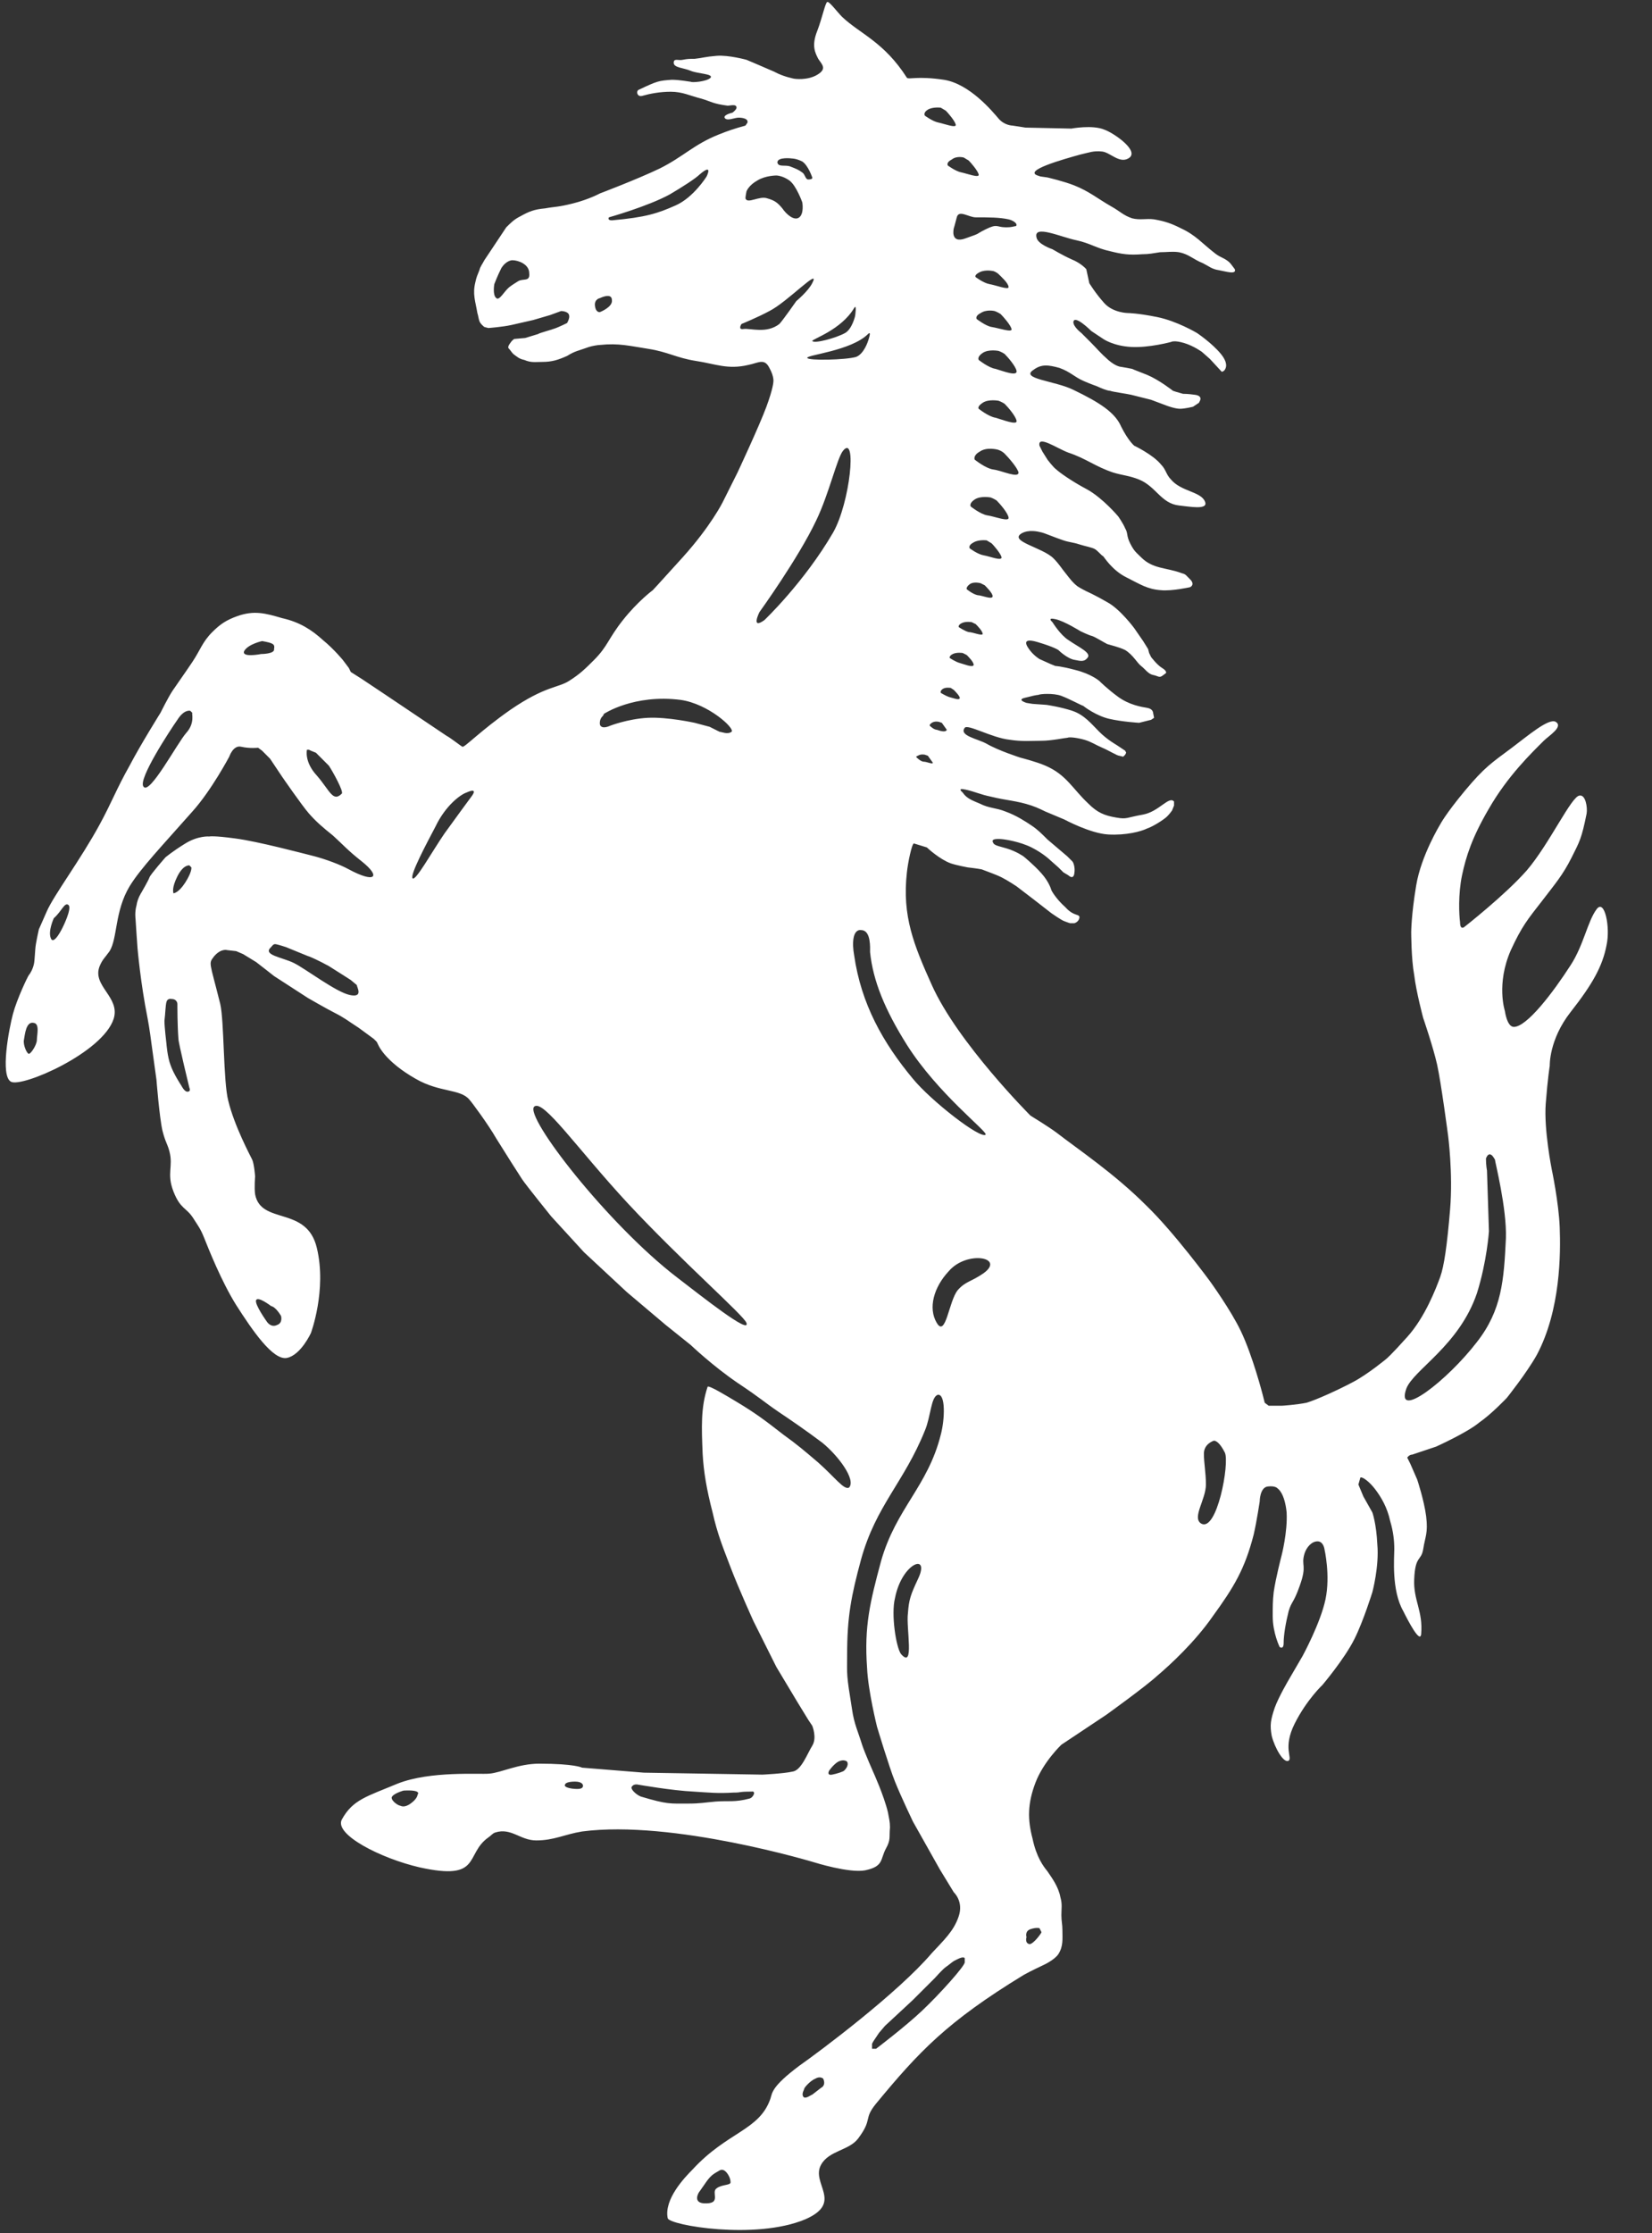 <svg width="37" height="50" viewBox="0 0 37 50" fill="none" xmlns="http://www.w3.org/2000/svg">
<rect x="0" y="0" width="37" height="50" fill="#333333" stroke="none"/>
<path d="M35.759 20.357C35.558 20.625 35.469 21.161 35.179 21.607C34.777 22.232 34.196 22.991 33.906 22.991C33.75 22.991 33.705 22.634 33.705 22.634C33.705 22.634 33.505 22.031 33.839 21.272C34.085 20.737 34.219 20.58 34.531 20.179C34.821 19.799 35 19.598 35.201 19.196C35.38 18.839 35.424 18.772 35.536 18.214C35.558 18.08 35.513 17.79 35.38 17.812C35.201 17.812 34.71 18.884 34.196 19.487C33.705 20.045 32.79 20.759 32.79 20.759C32.79 20.759 32.701 20.826 32.701 20.647C32.679 20.491 32.656 20.022 32.745 19.598C32.835 19.174 32.969 18.75 33.348 18.103C33.772 17.366 34.308 16.853 34.576 16.585C34.688 16.473 35.022 16.272 34.844 16.161C34.688 16.071 34.219 16.473 33.862 16.741C33.415 17.076 33.259 17.165 32.812 17.701C32.366 18.237 32.255 18.46 32.255 18.46C32.255 18.46 31.83 19.152 31.719 19.821C31.607 20.491 31.607 20.87 31.607 20.87C31.607 20.87 31.607 21.473 31.674 21.83C31.719 22.21 31.875 22.79 31.875 22.79C31.875 22.79 32.098 23.438 32.188 23.839C32.277 24.241 32.433 25.424 32.433 25.424C32.433 25.424 32.545 26.272 32.478 27.076C32.411 27.88 32.344 28.348 32.255 28.594C32.165 28.839 31.92 29.487 31.518 29.933C31.138 30.357 31.049 30.424 31.049 30.424C31.049 30.424 30.647 30.759 30.312 30.938C29.978 31.116 29.487 31.339 29.263 31.406C29.04 31.451 28.728 31.473 28.705 31.473H28.415L28.326 31.406L28.281 31.228C28.281 31.228 28.058 30.357 27.79 29.799C27.567 29.33 27.098 28.683 27.098 28.683C27.098 28.683 26.295 27.589 25.67 26.987C24.955 26.272 24.152 25.737 23.661 25.357C23.482 25.223 23.08 24.978 23.08 24.978C23.08 24.978 21.451 23.348 20.87 22.054C20.469 21.161 20.201 20.513 20.312 19.531C20.335 19.308 20.424 18.884 20.469 18.884L20.759 18.973C20.781 18.995 21.049 19.241 21.295 19.33C21.429 19.375 21.674 19.42 21.674 19.42C21.674 19.42 21.875 19.442 21.987 19.464C22.098 19.509 22.299 19.576 22.433 19.643C22.567 19.71 22.768 19.844 22.768 19.844L23.147 20.134L23.549 20.446C23.549 20.446 23.772 20.603 23.839 20.625C23.906 20.647 23.951 20.67 23.973 20.67H24.062C24.062 20.67 24.152 20.647 24.174 20.558C24.196 20.446 24.062 20.536 23.862 20.312C23.638 20.112 23.549 19.933 23.549 19.933C23.549 19.933 23.505 19.755 23.326 19.554C23.147 19.353 22.924 19.174 22.924 19.174C22.924 19.174 22.768 19.062 22.545 18.995C22.321 18.929 22.255 18.929 22.232 18.839C22.21 18.75 22.5 18.795 22.5 18.795C22.5 18.795 22.835 18.839 23.103 18.973C23.37 19.107 23.527 19.263 23.527 19.263L23.705 19.42L23.817 19.531L23.929 19.598C23.929 19.598 24.04 19.71 24.062 19.554C24.085 19.42 24.04 19.308 24.018 19.286L23.906 19.174L23.46 18.795C23.326 18.661 23.237 18.571 23.103 18.482C22.969 18.393 22.768 18.259 22.522 18.17C22.299 18.08 22.165 18.103 21.942 17.991C21.786 17.924 21.652 17.88 21.562 17.745C21.54 17.723 21.429 17.634 21.63 17.679C21.83 17.723 21.964 17.79 22.188 17.835C22.545 17.924 22.768 17.924 23.103 18.036C23.237 18.08 23.415 18.17 23.415 18.17L23.839 18.348C23.839 18.348 24.42 18.661 24.821 18.683C25.223 18.705 25.558 18.616 25.692 18.549C25.826 18.505 26.071 18.348 26.138 18.281C26.205 18.214 26.25 18.147 26.25 18.147L26.295 18.036V17.946C26.183 17.812 25.96 18.17 25.603 18.237C25.223 18.304 25.245 18.348 25 18.304C24.732 18.259 24.576 18.192 24.375 17.991C24.018 17.656 23.884 17.344 23.415 17.143C23.214 17.054 22.857 16.964 22.857 16.964C22.857 16.964 22.366 16.808 22.098 16.652C21.897 16.54 21.473 16.473 21.607 16.295C21.674 16.205 22.21 16.518 22.612 16.562C22.902 16.607 23.103 16.585 23.326 16.585C23.549 16.585 23.862 16.518 23.906 16.518C23.951 16.495 24.13 16.518 24.286 16.562C24.442 16.607 24.531 16.674 24.688 16.741C24.844 16.808 25.022 16.92 25.067 16.92L25.156 16.942L25.201 16.897L25.223 16.853L25.201 16.808L25.134 16.763L25 16.674C25 16.674 24.799 16.562 24.621 16.384C24.442 16.205 24.286 16.005 24.018 15.915C23.75 15.826 23.438 15.781 23.438 15.781L23.125 15.759L22.991 15.737C22.991 15.737 22.768 15.67 22.946 15.625C23.125 15.58 23.214 15.558 23.259 15.558C23.281 15.536 23.594 15.513 23.772 15.58C23.951 15.647 24.241 15.804 24.263 15.804C24.286 15.826 24.554 16.027 24.844 16.094C25.134 16.161 25.513 16.183 25.513 16.183L25.692 16.138L25.781 16.116L25.848 16.071L25.826 15.96C25.826 15.96 25.826 15.87 25.692 15.848C25.558 15.826 25.29 15.781 25.045 15.603C24.799 15.424 24.621 15.245 24.621 15.245C24.621 15.245 24.442 15.089 24.085 15C23.75 14.911 23.638 14.911 23.638 14.911L23.527 14.866L23.281 14.755C23.281 14.755 23.17 14.688 23.08 14.576C22.991 14.464 22.857 14.263 23.237 14.375C23.616 14.487 23.705 14.554 23.705 14.554C23.705 14.554 23.906 14.755 24.085 14.777C24.196 14.799 24.286 14.821 24.353 14.732C24.464 14.62 24.152 14.487 23.929 14.33C23.75 14.219 23.571 13.929 23.571 13.929C23.571 13.929 23.438 13.817 23.638 13.862C23.839 13.906 24.196 14.13 24.196 14.13C24.196 14.13 24.375 14.219 24.464 14.241C24.531 14.263 24.71 14.375 24.799 14.42C24.866 14.442 25.067 14.487 25.201 14.554C25.38 14.665 25.469 14.844 25.558 14.911C25.647 14.978 25.714 15.089 25.826 15.112C25.938 15.134 25.96 15.179 26.027 15.134C26.094 15.089 26.116 15.067 26.116 15.067C26.116 15.067 26.138 15.022 26.027 14.955C25.915 14.888 25.781 14.71 25.781 14.71L25.737 14.62L25.714 14.531L25.603 14.353L25.402 14.062C25.402 14.062 25.089 13.638 24.799 13.482C24.531 13.326 24.33 13.237 24.33 13.237C24.33 13.237 24.196 13.17 24.13 13.125C24.018 13.036 23.973 12.969 23.884 12.857C23.772 12.723 23.728 12.634 23.594 12.5C23.348 12.255 22.589 12.12 22.88 11.942C23.036 11.853 23.237 11.897 23.326 11.92C23.415 11.942 23.616 12.031 23.817 12.098C23.951 12.143 24.04 12.143 24.174 12.188C24.308 12.232 24.464 12.255 24.531 12.299C24.598 12.344 24.665 12.433 24.71 12.455C24.732 12.478 24.911 12.768 25.223 12.924C25.536 13.08 25.692 13.192 26.005 13.214C26.25 13.237 26.652 13.147 26.652 13.147C26.652 13.147 26.763 13.103 26.674 12.991C26.562 12.88 26.562 12.857 26.473 12.835C26.116 12.701 25.826 12.745 25.558 12.478C25.446 12.366 25.402 12.344 25.312 12.165C25.223 11.987 25.268 11.942 25.201 11.83C25.156 11.719 25.045 11.562 25.045 11.562C25.045 11.562 24.71 11.161 24.353 10.96C23.973 10.759 23.705 10.558 23.661 10.513C23.594 10.469 23.46 10.29 23.46 10.29L23.348 10.112L23.281 9.978C23.237 9.732 23.683 10.045 23.929 10.134C24.33 10.268 24.531 10.446 24.933 10.58C25.156 10.647 25.29 10.647 25.513 10.737C25.893 10.893 26.005 11.272 26.406 11.317C26.63 11.339 27.076 11.429 26.987 11.228C26.897 11.005 26.451 11.005 26.228 10.737C26.116 10.625 26.116 10.513 26.005 10.402C25.826 10.179 25.402 9.978 25.402 9.978C25.402 9.978 25.268 9.866 25.112 9.554C24.978 9.241 24.643 9.018 24.04 8.728C23.638 8.527 22.835 8.482 23.147 8.281C23.326 8.147 23.482 8.17 23.728 8.237C23.973 8.326 24.062 8.438 24.263 8.527C24.464 8.616 24.554 8.638 24.598 8.661C24.643 8.683 24.799 8.75 24.866 8.75C24.911 8.772 25.245 8.817 25.335 8.839L25.781 8.951L26.138 9.085C26.138 9.085 26.317 9.152 26.429 9.152C26.54 9.152 26.719 9.107 26.719 9.107L26.853 9.018L26.875 8.973C26.875 8.973 26.942 8.862 26.763 8.839C26.607 8.817 26.518 8.817 26.495 8.817L26.339 8.772L26.272 8.75C26.272 8.75 25.96 8.504 25.692 8.393C25.402 8.281 25.357 8.259 25.357 8.259L25.245 8.237L25.112 8.214C25.112 8.214 25 8.214 24.821 8.058C24.643 7.902 24.576 7.812 24.42 7.656L24.219 7.455C24.219 7.455 24.04 7.321 24.04 7.21C24.062 7.031 24.442 7.411 24.442 7.411L24.71 7.589C24.71 7.589 24.933 7.746 25.335 7.768C25.737 7.79 26.228 7.656 26.228 7.656C26.228 7.656 26.295 7.612 26.518 7.679C26.741 7.746 26.92 7.879 26.92 7.879L27.098 8.036L27.366 8.326L27.411 8.304C27.433 8.281 27.545 8.17 27.344 7.924C27.143 7.679 26.808 7.455 26.808 7.455C26.808 7.455 26.362 7.188 25.915 7.098C25.469 7.009 25.268 7.009 25.268 7.009C25.268 7.009 24.933 7.009 24.732 6.786C24.531 6.562 24.397 6.339 24.397 6.339L24.33 6.027C24.33 6.027 24.219 5.893 23.995 5.804C23.795 5.714 23.571 5.58 23.571 5.58C23.571 5.58 23.237 5.469 23.214 5.312C23.147 5.022 23.772 5.312 24.107 5.379C24.42 5.446 24.554 5.558 24.866 5.625C25.134 5.692 25.29 5.714 25.58 5.692C25.737 5.692 25.826 5.67 25.982 5.647C26.138 5.647 26.25 5.625 26.406 5.647C26.63 5.692 26.719 5.804 26.942 5.893C27.076 5.96 27.143 6.027 27.299 6.049C27.433 6.071 27.701 6.161 27.656 6.027L27.589 5.938C27.478 5.781 27.344 5.781 27.21 5.67C26.92 5.446 26.786 5.268 26.451 5.112C26.228 5 26.094 4.955 25.848 4.911C25.67 4.888 25.536 4.933 25.357 4.888C25.156 4.821 25.089 4.732 24.888 4.621C24.576 4.442 24.397 4.286 24.062 4.152C23.839 4.062 23.46 3.973 23.46 3.973L23.304 3.951L23.237 3.929C22.924 3.817 23.795 3.571 24.196 3.46C24.397 3.415 24.487 3.371 24.688 3.393C24.866 3.415 25.067 3.661 25.268 3.549C25.558 3.393 24.933 2.969 24.732 2.902C24.464 2.79 23.995 2.879 23.995 2.879L22.969 2.857L22.679 2.812C22.679 2.812 22.5 2.812 22.366 2.656C22.232 2.5 21.719 1.875 21.138 1.786C20.536 1.696 20.357 1.786 20.312 1.741C19.799 0.937 19.263 0.759 18.862 0.379C18.75 0.268 18.571 0.022 18.527 0.045C18.482 0.067 18.415 0.402 18.304 0.692C18.17 1.027 18.259 1.183 18.326 1.317C18.415 1.451 18.527 1.54 18.304 1.674C18.08 1.808 17.79 1.763 17.79 1.763C17.79 1.763 17.545 1.719 17.344 1.607C17.143 1.518 16.719 1.339 16.719 1.339C16.719 1.339 16.317 1.228 16.049 1.25C15.781 1.272 15.759 1.295 15.558 1.317C15.446 1.317 15.402 1.317 15.29 1.339C15.201 1.362 15.089 1.295 15.089 1.406C15.089 1.518 15.312 1.518 15.469 1.585C15.625 1.652 15.982 1.652 15.915 1.741C15.826 1.83 15.491 1.853 15.469 1.83C15.446 1.83 15.223 1.786 15.045 1.786C14.755 1.808 14.732 1.808 14.308 2.009C14.241 2.031 14.263 2.188 14.397 2.143C14.554 2.098 14.777 2.054 15.022 2.054C15.29 2.054 15.446 2.143 15.714 2.21C15.938 2.277 15.96 2.321 16.295 2.366C16.362 2.366 16.496 2.321 16.496 2.411C16.496 2.455 16.406 2.522 16.406 2.522C16.406 2.522 16.205 2.567 16.228 2.634C16.272 2.723 16.451 2.634 16.54 2.634C16.63 2.634 16.763 2.656 16.741 2.746L16.696 2.812C16.451 2.879 16.317 2.924 16.094 3.013C15.536 3.237 15.312 3.504 14.777 3.772C14.263 4.018 13.438 4.33 13.438 4.33C13.438 4.33 13.192 4.464 12.835 4.554C12.478 4.643 12.455 4.621 12.21 4.665C11.964 4.688 11.853 4.732 11.652 4.844C11.518 4.911 11.451 4.978 11.339 5.089L11.027 5.558L10.848 5.826C10.804 5.915 10.759 5.96 10.737 6.049C10.692 6.161 10.67 6.205 10.647 6.317C10.58 6.585 10.647 6.741 10.692 7.009C10.714 7.076 10.714 7.121 10.737 7.188C10.759 7.254 10.848 7.321 10.848 7.321L10.938 7.344C10.938 7.344 11.25 7.321 11.451 7.277C11.652 7.232 11.942 7.165 11.942 7.165L12.321 7.054L12.567 6.964C12.567 6.964 12.723 6.964 12.745 7.054C12.768 7.121 12.701 7.232 12.701 7.232C12.701 7.232 12.567 7.299 12.455 7.344C12.344 7.388 12.076 7.455 12.054 7.478L11.763 7.567L11.518 7.589C11.518 7.589 11.473 7.612 11.429 7.679C11.384 7.746 11.384 7.746 11.384 7.79C11.429 7.835 11.451 7.879 11.495 7.924C11.585 7.991 11.63 8.036 11.741 8.058C11.897 8.125 11.987 8.103 12.143 8.103C12.366 8.103 12.5 8.058 12.701 7.969C12.88 7.857 12.946 7.857 13.192 7.768C13.259 7.746 13.393 7.723 13.438 7.723C13.862 7.679 14.107 7.746 14.531 7.812C14.955 7.879 15.156 8.013 15.58 8.08C16.027 8.147 16.295 8.281 16.763 8.17C16.987 8.125 17.12 8.013 17.232 8.237C17.344 8.438 17.321 8.549 17.321 8.549C17.321 8.549 17.321 8.683 17.165 9.107C17.009 9.531 16.518 10.58 16.518 10.58L16.183 11.25C16.183 11.25 15.915 11.786 15.29 12.478C14.665 13.17 14.62 13.214 14.62 13.214C14.62 13.214 14.286 13.46 13.951 13.884C13.616 14.308 13.616 14.464 13.304 14.777C13.103 14.978 12.991 15.089 12.745 15.245C12.5 15.402 12.21 15.357 11.429 15.893C10.759 16.362 10.402 16.741 10.357 16.719C10.312 16.696 10.089 16.518 10 16.473C9.933 16.429 8.638 15.558 8.638 15.558L8.103 15.201L7.857 15.045L7.813 14.955L7.679 14.777C7.679 14.777 7.478 14.531 7.232 14.33C6.987 14.107 6.719 13.929 6.317 13.839C5.938 13.728 5.692 13.661 5.313 13.795C5.067 13.884 4.933 13.973 4.754 14.152C4.531 14.375 4.487 14.554 4.308 14.821C4.129 15.089 3.951 15.335 3.862 15.469C3.772 15.603 3.594 15.96 3.594 15.96C3.594 15.96 3.147 16.674 2.902 17.143C2.612 17.656 2.5 17.969 2.232 18.46C1.808 19.241 1.205 20.045 1.049 20.402C0.893 20.759 0.871 20.804 0.871 20.804C0.871 20.804 0.826 21.005 0.804 21.138C0.781 21.272 0.781 21.495 0.759 21.585C0.737 21.696 0.67 21.808 0.647 21.83C0.625 21.853 0.379 22.366 0.29 22.701C0.201 23.036 1.45584e-05 24.085 0.246 24.219C0.491 24.353 2.299 23.571 2.545 22.812C2.701 22.321 2.054 22.076 2.232 21.63C2.299 21.473 2.344 21.451 2.455 21.295C2.634 21.005 2.567 20.402 2.902 19.844C3.147 19.442 3.638 18.929 4.308 18.17C4.732 17.701 5.134 16.942 5.134 16.942C5.134 16.942 5.223 16.674 5.402 16.719C5.603 16.763 5.781 16.741 5.781 16.741L5.871 16.808L6.049 16.987L6.317 17.388C6.317 17.388 6.763 18.036 6.92 18.214C7.076 18.393 7.232 18.527 7.455 18.705C7.701 18.929 7.79 19.04 8.103 19.286C8.549 19.643 8.393 19.777 7.813 19.464C7.612 19.353 7.299 19.241 7.054 19.174C6.786 19.107 5.781 18.839 5.268 18.772C4.777 18.705 4.688 18.728 4.688 18.728C4.688 18.728 4.442 18.705 4.152 18.884C3.862 19.062 3.705 19.196 3.705 19.196C3.705 19.196 3.371 19.576 3.348 19.643C3.326 19.71 3.17 19.978 3.17 19.978C3.17 19.978 3.08 20.112 3.058 20.268C3.013 20.424 3.036 20.58 3.036 20.58L3.058 20.915L3.08 21.228C3.08 21.228 3.147 22.009 3.304 22.79C3.348 23.013 3.393 23.37 3.393 23.37L3.504 24.174C3.504 24.174 3.571 25.022 3.638 25.312C3.705 25.58 3.75 25.603 3.795 25.781C3.884 26.116 3.728 26.272 3.884 26.674C4.04 27.076 4.174 27.031 4.33 27.277C4.442 27.455 4.487 27.5 4.576 27.723C4.665 27.946 4.955 28.683 5.29 29.219C5.647 29.777 6.116 30.469 6.429 30.402C6.741 30.335 6.964 29.844 6.964 29.844C6.964 29.844 7.321 28.884 7.098 27.946C6.875 26.987 5.848 27.433 5.714 26.741C5.692 26.585 5.714 26.339 5.714 26.339C5.714 26.339 5.692 26.049 5.647 25.96C5.603 25.87 5.246 25.201 5.112 24.643C5 24.219 5.022 22.857 4.933 22.478C4.688 21.495 4.665 21.585 4.799 21.406C4.955 21.228 5.089 21.272 5.089 21.272L5.29 21.295L5.446 21.362C5.446 21.362 5.625 21.473 5.737 21.54C5.826 21.607 6.138 21.853 6.138 21.853L6.897 22.344C6.897 22.344 7.321 22.589 7.5 22.679C7.679 22.768 7.835 22.88 7.835 22.88L8.036 23.013L8.371 23.259L8.438 23.326L8.482 23.415C8.482 23.415 8.638 23.772 9.308 24.152C9.844 24.464 10.312 24.375 10.513 24.62C10.558 24.665 10.938 25.179 11.116 25.491C11.339 25.848 11.607 26.272 11.696 26.406C11.786 26.54 12.344 27.232 12.344 27.232L13.08 28.036L14.04 28.929L14.911 29.665L15.469 30.112C15.469 30.112 15.96 30.58 16.518 30.96C17.054 31.317 17.076 31.362 17.433 31.607C17.701 31.786 18.058 32.031 18.415 32.299C18.772 32.589 19.174 33.125 19.018 33.304C18.906 33.37 18.705 33.08 18.326 32.745C18.013 32.478 17.857 32.344 17.545 32.12C17.143 31.808 16.942 31.652 16.496 31.384C16.272 31.25 15.87 31.005 15.848 31.049C15.692 31.518 15.714 31.964 15.737 32.545C15.759 32.946 15.826 33.348 15.96 33.862C16.071 34.353 16.183 34.62 16.362 35.089C16.54 35.558 16.875 36.295 16.875 36.295L17.388 37.321L17.857 38.103L18.103 38.505L18.192 38.638C18.192 38.638 18.304 38.906 18.192 39.085C18.08 39.263 17.946 39.643 17.746 39.665C17.545 39.71 17.076 39.732 17.076 39.732L14.42 39.688L13.036 39.576C13.036 39.576 12.88 39.487 12.076 39.487C11.607 39.487 11.228 39.688 10.96 39.71C10.737 39.732 9.643 39.643 8.906 39.933C8.214 40.223 7.902 40.29 7.656 40.737C7.478 41.071 8.527 41.607 9.397 41.808C10.804 42.12 10.402 41.518 10.938 41.138C11.005 41.094 11.027 41.049 11.094 41.027C11.451 40.915 11.652 41.205 12.009 41.205C12.411 41.205 12.634 41.071 13.036 41.005C15.067 40.737 18.237 41.696 18.237 41.696C18.237 41.696 19.018 41.942 19.375 41.875C19.799 41.786 19.71 41.63 19.844 41.384C19.955 41.183 19.911 41.138 19.933 40.915C19.933 40.781 19.911 40.714 19.888 40.58C19.799 40.201 19.554 39.665 19.554 39.665C19.554 39.665 19.375 39.263 19.308 39.062C19.219 38.772 19.13 38.594 19.085 38.281C18.951 37.455 18.973 37.522 18.973 37.054C18.973 36.205 19.062 35.737 19.286 34.911C19.621 33.705 20.246 33.192 20.714 32.031C20.848 31.719 20.848 31.272 21.005 31.228C21.183 31.205 21.161 31.786 21.071 32.12C20.781 33.281 20.067 33.772 19.732 34.955C19.487 35.87 19.353 36.406 19.42 37.344C19.442 37.857 19.643 38.661 19.643 38.661C19.643 38.661 19.911 39.554 20.045 39.888C20.179 40.223 20.446 40.781 20.446 40.781L21.049 41.853L21.362 42.366C21.362 42.366 21.585 42.567 21.473 42.902C21.362 43.237 21.138 43.438 20.87 43.728C20.112 44.62 18.348 45.938 17.902 46.25C17.277 46.719 17.299 46.853 17.255 46.987C17.009 47.701 16.295 47.723 15.513 48.571C15.335 48.75 14.866 49.241 14.955 49.665C15 49.821 16.92 50.156 18.036 49.688C18.906 49.308 18.147 48.884 18.393 48.46C18.571 48.147 19.018 48.147 19.219 47.88C19.554 47.433 19.33 47.455 19.621 47.098C20.58 45.938 21.205 45.268 22.924 44.219C23.08 44.13 23.37 43.995 23.37 43.995C23.37 43.995 23.616 43.884 23.705 43.75C23.817 43.571 23.795 43.415 23.795 43.214C23.795 43.08 23.772 43.013 23.772 42.88C23.772 42.723 23.795 42.634 23.75 42.478C23.705 42.232 23.549 42.031 23.46 41.897C23.37 41.786 23.214 41.585 23.125 41.161C23.013 40.737 23.013 40.38 23.192 39.911C23.371 39.442 23.772 39.062 23.772 39.062L24.777 38.393C24.777 38.393 25.647 37.768 25.915 37.522C26.205 37.277 26.763 36.763 27.165 36.183C27.634 35.536 27.88 35.134 28.08 34.353C28.147 34.062 28.214 33.616 28.214 33.616C28.214 33.616 28.214 33.304 28.393 33.281C28.571 33.259 28.616 33.326 28.616 33.326C28.616 33.326 28.772 33.415 28.817 33.862C28.839 34.308 28.705 34.821 28.705 34.821C28.705 34.821 28.571 35.335 28.527 35.647C28.505 35.848 28.505 35.96 28.505 36.183C28.505 36.562 28.661 36.875 28.661 36.875C28.661 36.875 28.75 36.942 28.75 36.786C28.75 36.607 28.795 36.339 28.862 36.071C28.929 35.848 28.973 35.893 29.107 35.513C29.286 35.022 29.13 35.067 29.219 34.777C29.263 34.643 29.375 34.509 29.509 34.509C29.643 34.509 29.665 34.688 29.665 34.688C29.665 34.688 29.799 35.268 29.688 35.804C29.576 36.339 29.174 37.076 29.174 37.076L28.862 37.612C28.862 37.612 28.638 37.991 28.549 38.237C28.46 38.505 28.438 38.616 28.482 38.862C28.549 39.13 28.75 39.487 28.862 39.42C28.951 39.353 28.728 39.13 28.995 38.594C29.263 38.058 29.62 37.723 29.62 37.723C29.62 37.723 30.112 37.143 30.335 36.696C30.536 36.295 30.737 35.647 30.737 35.647C30.737 35.647 30.893 35.067 30.848 34.576C30.826 34.107 30.737 33.862 30.737 33.862L30.536 33.505L30.424 33.237L30.469 33.08C30.513 33.058 30.67 33.17 30.804 33.348C30.938 33.527 31.071 33.75 31.138 34.062C31.205 34.286 31.228 34.487 31.228 34.688C31.228 34.866 31.161 35.603 31.429 36.071C31.54 36.295 31.808 36.808 31.83 36.585C31.875 36.071 31.652 35.826 31.674 35.357C31.696 34.821 31.83 34.955 31.875 34.688C31.92 34.397 31.987 34.33 31.942 33.951C31.897 33.594 31.741 33.125 31.741 33.125L31.585 32.768L31.518 32.634C31.518 32.634 31.562 32.567 31.63 32.567L32.165 32.388C32.165 32.388 32.857 32.076 33.125 31.853C33.415 31.652 33.75 31.295 33.75 31.295C33.75 31.295 34.196 30.737 34.42 30.335C34.955 29.33 34.955 28.058 34.933 27.478C34.911 26.92 34.755 26.183 34.755 26.183C34.755 26.183 34.576 25.29 34.62 24.71C34.665 24.13 34.71 23.862 34.71 23.862C34.71 23.862 34.688 23.281 35.179 22.656C35.67 22.031 35.893 21.63 35.982 21.161C36.071 20.759 35.938 20.112 35.759 20.357ZM20.982 16.339C20.915 16.339 20.826 16.25 20.826 16.25C20.826 16.25 20.804 16.228 20.87 16.183C20.938 16.138 21.027 16.161 21.027 16.161L21.094 16.183L21.205 16.339C21.183 16.406 21.049 16.362 20.982 16.339ZM21.25 15.603C21.183 15.58 21.071 15.513 21.071 15.513C21.071 15.513 21.049 15.469 21.116 15.424C21.183 15.38 21.295 15.402 21.295 15.402L21.362 15.446C21.384 15.469 21.496 15.58 21.496 15.625C21.496 15.692 21.339 15.625 21.25 15.603ZM21.496 14.844C21.406 14.821 21.272 14.732 21.272 14.732C21.272 14.732 21.25 14.688 21.339 14.643C21.429 14.598 21.562 14.62 21.562 14.62L21.652 14.665C21.696 14.71 21.808 14.821 21.808 14.888C21.786 14.955 21.585 14.866 21.496 14.844ZM21.696 14.152C21.607 14.13 21.473 14.04 21.473 14.04C21.473 14.04 21.451 13.995 21.54 13.951C21.63 13.906 21.763 13.929 21.763 13.929L21.853 13.973C21.897 14.018 22.009 14.13 22.009 14.196C21.987 14.241 21.786 14.152 21.696 14.152ZM21.897 13.326C21.786 13.304 21.652 13.192 21.652 13.192C21.652 13.192 21.63 13.147 21.719 13.08C21.808 13.013 21.964 13.058 21.964 13.058L22.054 13.103C22.098 13.147 22.232 13.281 22.232 13.348C22.232 13.438 21.987 13.326 21.897 13.326ZM22.031 12.433C21.897 12.411 21.719 12.277 21.719 12.277C21.719 12.277 21.674 12.21 21.808 12.143C21.92 12.076 22.098 12.098 22.098 12.098L22.21 12.165C22.255 12.21 22.411 12.388 22.433 12.478C22.433 12.567 22.165 12.455 22.031 12.433ZM22.12 11.54C21.964 11.518 21.741 11.339 21.741 11.339C21.741 11.339 21.696 11.272 21.83 11.183C21.964 11.094 22.188 11.138 22.188 11.138C22.188 11.138 22.255 11.161 22.321 11.205C22.388 11.272 22.567 11.473 22.589 11.585C22.612 11.696 22.277 11.562 22.12 11.54ZM22.255 10.513C22.076 10.491 21.83 10.29 21.83 10.29C21.83 10.29 21.786 10.201 21.942 10.112C22.098 10 22.344 10.067 22.344 10.067C22.344 10.067 22.433 10.089 22.5 10.156C22.567 10.223 22.79 10.469 22.812 10.58C22.812 10.714 22.433 10.536 22.255 10.513ZM22.165 6.362C22.031 6.339 21.853 6.205 21.853 6.205C21.853 6.205 21.808 6.161 21.942 6.094C22.076 6.027 22.255 6.071 22.255 6.071C22.255 6.071 22.321 6.094 22.366 6.138C22.411 6.183 22.589 6.339 22.589 6.429C22.589 6.496 22.299 6.384 22.165 6.362ZM22.656 7.366C22.679 7.455 22.366 7.344 22.21 7.321C22.076 7.299 21.875 7.143 21.875 7.143C21.875 7.143 21.83 7.076 21.964 7.009C22.098 6.92 22.277 6.964 22.277 6.964C22.277 6.964 22.344 6.987 22.411 7.031C22.478 7.098 22.634 7.277 22.656 7.366ZM22.009 9.018C22.143 8.929 22.366 8.973 22.366 8.973C22.366 8.973 22.433 8.996 22.5 9.04C22.567 9.107 22.745 9.308 22.768 9.42C22.79 9.531 22.455 9.397 22.299 9.353C22.143 9.33 21.92 9.152 21.92 9.152C21.92 9.152 21.875 9.107 22.009 9.018ZM22.299 8.259C22.143 8.237 21.92 8.058 21.92 8.058C21.92 8.058 21.875 7.991 22.009 7.902C22.143 7.812 22.366 7.857 22.366 7.857C22.366 7.857 22.433 7.879 22.5 7.924C22.567 7.991 22.745 8.192 22.768 8.304C22.79 8.438 22.455 8.304 22.299 8.259ZM22.589 4.911C22.768 4.955 22.812 5.067 22.723 5.067C22.634 5.089 22.589 5.089 22.522 5.089C22.321 5.089 22.344 5 22.076 5.134C21.808 5.268 22.009 5.201 21.63 5.335C21.272 5.469 21.362 5.112 21.362 5.112C21.362 5.112 21.384 5.045 21.429 4.866C21.473 4.688 21.696 4.866 21.853 4.866C22.143 4.866 22.388 4.866 22.589 4.911ZM21.585 3.527L21.696 3.594C21.741 3.638 21.897 3.817 21.92 3.906C21.942 3.996 21.652 3.884 21.54 3.862C21.406 3.839 21.228 3.705 21.228 3.705C21.228 3.705 21.183 3.638 21.317 3.571C21.429 3.482 21.585 3.527 21.585 3.527ZM20.781 2.455C20.893 2.388 21.071 2.411 21.071 2.411L21.183 2.478C21.228 2.522 21.384 2.701 21.406 2.79C21.429 2.879 21.138 2.768 21.027 2.746C20.893 2.723 20.714 2.589 20.714 2.589C20.714 2.589 20.67 2.522 20.781 2.455ZM20.558 16.92C20.625 16.875 20.714 16.897 20.714 16.897L20.781 16.92L20.893 17.076C20.893 17.12 20.759 17.054 20.692 17.054C20.625 17.054 20.536 16.964 20.536 16.964C20.536 16.964 20.491 16.942 20.558 16.92ZM11.607 6.295C11.54 6.339 11.495 6.362 11.406 6.429C11.295 6.518 11.183 6.741 11.116 6.674C11.027 6.607 11.071 6.362 11.071 6.362C11.071 6.362 11.138 6.183 11.228 6.004C11.339 5.826 11.473 5.826 11.473 5.826C11.607 5.826 11.853 5.915 11.853 6.116C11.875 6.317 11.719 6.228 11.607 6.295ZM13.438 6.987C13.438 6.987 13.348 7.009 13.326 6.853C13.304 6.696 13.438 6.674 13.438 6.674C13.438 6.674 13.705 6.54 13.705 6.719C13.728 6.875 13.438 6.987 13.438 6.987ZM15.826 3.951C15.826 3.951 15.536 4.42 15.134 4.598C14.732 4.777 14.464 4.866 13.705 4.933C13.594 4.933 13.638 4.866 13.638 4.866C13.638 4.866 14.509 4.621 15 4.353C15.268 4.196 15.58 3.996 15.67 3.906C15.982 3.638 15.826 3.951 15.826 3.951ZM0.826 23.281C0.826 23.393 0.692 23.594 0.647 23.594C0.603 23.594 0.513 23.393 0.536 23.281C0.558 23.17 0.58 22.857 0.759 22.902C0.893 22.924 0.826 23.17 0.826 23.281ZM1.406 20.759C1.406 20.759 1.205 21.183 1.138 21.005C1.071 20.848 1.205 20.558 1.205 20.558C1.384 20.402 1.451 20.179 1.54 20.268C1.607 20.357 1.406 20.759 1.406 20.759ZM4.174 16.406C3.973 16.63 3.348 17.812 3.214 17.612C3.08 17.455 3.817 16.339 3.973 16.116C4.129 15.87 4.263 15.915 4.263 15.915L4.308 15.96C4.286 15.96 4.375 16.183 4.174 16.406ZM5.848 14.643C5.848 14.643 5.402 14.732 5.469 14.576C5.558 14.42 5.871 14.353 5.871 14.353C6.116 14.397 6.161 14.42 6.138 14.531C6.161 14.643 5.848 14.643 5.848 14.643ZM7.656 17.768C7.455 17.969 7.388 17.701 7.098 17.366C6.808 17.054 6.875 16.786 6.875 16.786H6.92L6.964 16.808L7.076 16.853L7.143 16.92L7.366 17.143C7.455 17.277 7.701 17.723 7.656 17.768ZM4.196 24.442C4.129 24.442 4.063 24.308 4.063 24.308C4.063 24.308 3.884 24.04 3.817 23.839C3.75 23.661 3.728 23.37 3.728 23.37C3.728 23.37 3.683 22.991 3.683 22.857C3.705 22.679 3.705 22.522 3.728 22.433C3.75 22.344 3.839 22.366 3.839 22.366C3.973 22.366 3.973 22.478 3.973 22.478V22.545C3.973 22.545 3.973 22.946 3.996 23.259C3.996 23.348 4.241 24.353 4.241 24.353C4.241 24.353 4.286 24.442 4.196 24.442ZM4.152 19.755C3.996 20 3.884 20 3.884 20C3.884 19.978 3.839 19.888 3.973 19.62C4.107 19.353 4.241 19.375 4.241 19.375L4.286 19.42C4.286 19.42 4.308 19.509 4.152 19.755ZM5.737 29.107C5.781 29.018 6.071 29.241 6.071 29.241C6.183 29.263 6.295 29.464 6.295 29.464C6.295 29.464 6.339 29.62 6.205 29.665C6.071 29.732 5.982 29.598 5.982 29.598C5.982 29.598 5.692 29.196 5.737 29.107ZM7.835 22.277C7.522 22.21 6.853 21.696 6.585 21.562C6.317 21.429 5.871 21.384 6.071 21.205C6.094 21.183 6.116 21.138 6.161 21.138C6.205 21.138 6.406 21.205 6.406 21.205L6.897 21.406C6.92 21.406 7.165 21.518 7.366 21.63C7.545 21.741 7.857 21.942 7.857 21.942L7.991 22.054C7.991 22.098 8.147 22.344 7.835 22.277ZM10.558 17.835C10.558 17.835 10.179 18.348 9.955 18.661C9.665 19.085 9.308 19.732 9.241 19.665C9.174 19.598 9.554 18.884 9.754 18.505C9.978 18.036 10.312 17.79 10.446 17.745C10.737 17.612 10.558 17.835 10.558 17.835ZM9.353 40.179C9.353 40.179 9.353 40.268 9.196 40.38C9.04 40.491 8.973 40.424 8.951 40.424C8.929 40.424 8.772 40.335 8.772 40.245C8.795 40.156 9.04 40.089 9.04 40.089C9.464 40.067 9.353 40.179 9.353 40.179ZM12.812 40.045C12.656 40.022 12.634 39.978 12.656 39.955C12.656 39.933 12.701 39.888 12.88 39.888C13.058 39.888 13.058 39.978 13.058 39.978C13.058 40.045 12.991 40.067 12.812 40.045ZM16.786 40.268C16.451 40.357 16.317 40.312 16.027 40.335C15.781 40.357 15.67 40.38 15.424 40.38C15 40.38 14.955 40.402 14.353 40.223C14.241 40.179 14.107 40.045 14.152 40C14.196 39.933 14.286 39.955 14.286 39.955C14.286 39.955 15.045 40.089 15.536 40.112C15.893 40.134 16.071 40.156 16.429 40.134C16.63 40.134 16.518 40.112 16.83 40.112C16.942 40.089 16.875 40.245 16.786 40.268ZM18.906 39.643C18.884 39.665 18.75 39.71 18.638 39.732C18.505 39.755 18.571 39.643 18.571 39.643C18.571 39.643 18.661 39.509 18.772 39.442C18.906 39.375 18.973 39.442 18.973 39.442C19.018 39.531 18.929 39.62 18.906 39.643ZM20.558 35.357C20.402 35.692 20.357 35.804 20.335 36.116C20.29 36.451 20.491 37.388 20.179 37.031C20.067 36.875 19.955 36.138 20.045 35.781C20.201 34.978 20.848 34.755 20.558 35.357ZM16.049 48.995C15.915 49.085 16.183 49.353 15.759 49.33C15.513 49.308 15.647 49.085 15.67 49.062L15.826 48.839C15.938 48.683 16.005 48.661 16.116 48.594C16.228 48.527 16.317 48.705 16.317 48.705C16.317 48.705 16.362 48.772 16.362 48.862C16.362 48.929 16.161 48.906 16.049 48.995ZM18.393 46.741L18.192 46.897C18.17 46.897 18.036 47.009 17.991 46.942C17.946 46.875 18.013 46.786 18.013 46.763C18.013 46.741 18.147 46.585 18.259 46.54C18.371 46.473 18.438 46.54 18.438 46.54C18.505 46.696 18.393 46.741 18.393 46.741ZM19.442 7.634C19.442 7.634 19.353 7.924 19.174 7.991C18.951 8.058 18.103 8.08 18.08 8.013C18.058 7.946 19.062 7.857 19.442 7.478C19.531 7.388 19.442 7.634 19.442 7.634ZM19.13 6.897C19.196 6.786 19.152 7.076 19.152 7.076C19.152 7.076 19.085 7.366 18.929 7.455C18.728 7.567 18.237 7.701 18.192 7.634C18.192 7.589 18.839 7.388 19.13 6.897ZM17.746 3.549C17.746 3.549 17.835 3.549 17.969 3.616C18.103 3.705 18.192 3.973 18.192 3.973C18.192 3.973 18.214 4.018 18.103 4.018C18.036 4.018 18.036 3.906 17.969 3.862C17.88 3.795 17.812 3.772 17.701 3.728C17.589 3.683 17.433 3.75 17.411 3.638C17.411 3.504 17.746 3.549 17.746 3.549ZM16.719 4.286C16.719 4.286 16.763 4.152 16.964 4.04C17.143 3.929 17.388 3.929 17.388 3.929C17.388 3.929 17.522 3.929 17.679 4.04C17.835 4.152 17.969 4.531 17.969 4.531C17.969 4.531 18.013 4.777 17.902 4.866C17.79 4.955 17.612 4.799 17.522 4.665C17.411 4.531 17.344 4.487 17.188 4.442C17.009 4.375 16.741 4.576 16.696 4.442C16.696 4.397 16.719 4.286 16.719 4.286ZM16.652 7.366C16.518 7.388 16.607 7.254 16.607 7.254C16.607 7.254 16.987 7.098 17.232 6.964C17.634 6.763 18.393 5.96 18.192 6.339C18.103 6.518 17.835 6.741 17.835 6.741C17.835 6.741 17.522 7.188 17.455 7.254C17.165 7.478 16.808 7.344 16.652 7.366ZM13.505 16.027L13.527 15.982C13.527 15.982 14.196 15.536 15.246 15.67C15.871 15.759 16.473 16.317 16.384 16.384C16.295 16.451 16.161 16.384 16.116 16.384L15.893 16.272L15.558 16.183C15.558 16.183 14.955 16.049 14.509 16.071C14.062 16.094 13.661 16.25 13.661 16.25C13.661 16.25 13.482 16.339 13.438 16.228C13.415 16.094 13.505 16.027 13.505 16.027ZM15.156 28.594C13.616 27.411 11.741 25 11.964 24.777C12.165 24.598 12.924 25.714 14.062 26.942C15.268 28.237 16.674 29.464 16.719 29.62C16.808 29.888 15.737 29.04 15.156 28.594ZM18.661 11.92C18.013 13.036 17.12 13.884 17.12 13.884C16.808 14.107 17.009 13.705 17.009 13.705C17.009 13.705 17.88 12.5 18.281 11.652C18.571 11.049 18.75 10.245 18.884 10.089C19.196 9.71 19.04 11.25 18.661 11.92ZM20.446 24.152C19.777 23.348 19.286 22.478 19.13 21.384C19.085 21.138 19.085 20.781 19.308 20.826C19.509 20.848 19.487 21.228 19.487 21.317C19.554 21.964 19.821 22.612 20.312 23.393C21.005 24.487 22.121 25.335 22.076 25.402C21.964 25.513 20.848 24.643 20.446 24.152ZM20.647 45.022C20.268 45.38 19.621 45.87 19.621 45.87H19.531V45.759L19.554 45.714L19.598 45.647L19.643 45.58L19.688 45.513L19.821 45.357L20.134 45.067L20.446 44.777L20.938 44.286C20.938 44.286 21.116 44.085 21.183 44.04C21.25 43.995 21.295 43.951 21.362 43.906C21.451 43.862 21.562 43.795 21.607 43.839V43.929C21.63 43.995 21.049 44.643 20.647 45.022ZM22.031 28.505C21.741 28.705 21.63 28.683 21.451 28.884C21.25 29.13 21.183 29.955 20.982 29.62C20.781 29.286 20.915 28.817 21.25 28.46C21.652 27.991 22.522 28.147 22.031 28.505ZM23.08 43.192C23.214 43.147 23.281 43.17 23.281 43.17L23.326 43.259C23.326 43.281 23.147 43.527 23.058 43.527C22.946 43.505 22.991 43.37 22.991 43.37C22.991 43.37 22.946 43.237 23.08 43.192ZM26.897 34.107C26.696 33.973 27.009 33.571 27.009 33.237C27.009 32.969 26.964 32.768 26.964 32.545C26.964 32.321 27.188 32.255 27.188 32.255C27.232 32.255 27.321 32.299 27.433 32.522C27.545 32.745 27.255 34.33 26.897 34.107ZM33.728 27.723C33.683 28.661 33.638 29.33 33.08 30.045C32.411 30.915 31.25 31.808 31.496 31.094C31.652 30.67 32.679 30.134 33.08 28.951C33.304 28.237 33.348 27.567 33.348 27.567L33.304 26.205C33.304 26.205 33.281 26.094 33.281 25.938C33.348 25.759 33.438 25.893 33.438 25.893L33.482 25.96C33.482 26.005 33.75 27.054 33.728 27.723Z" fill="white"/>
</svg>
